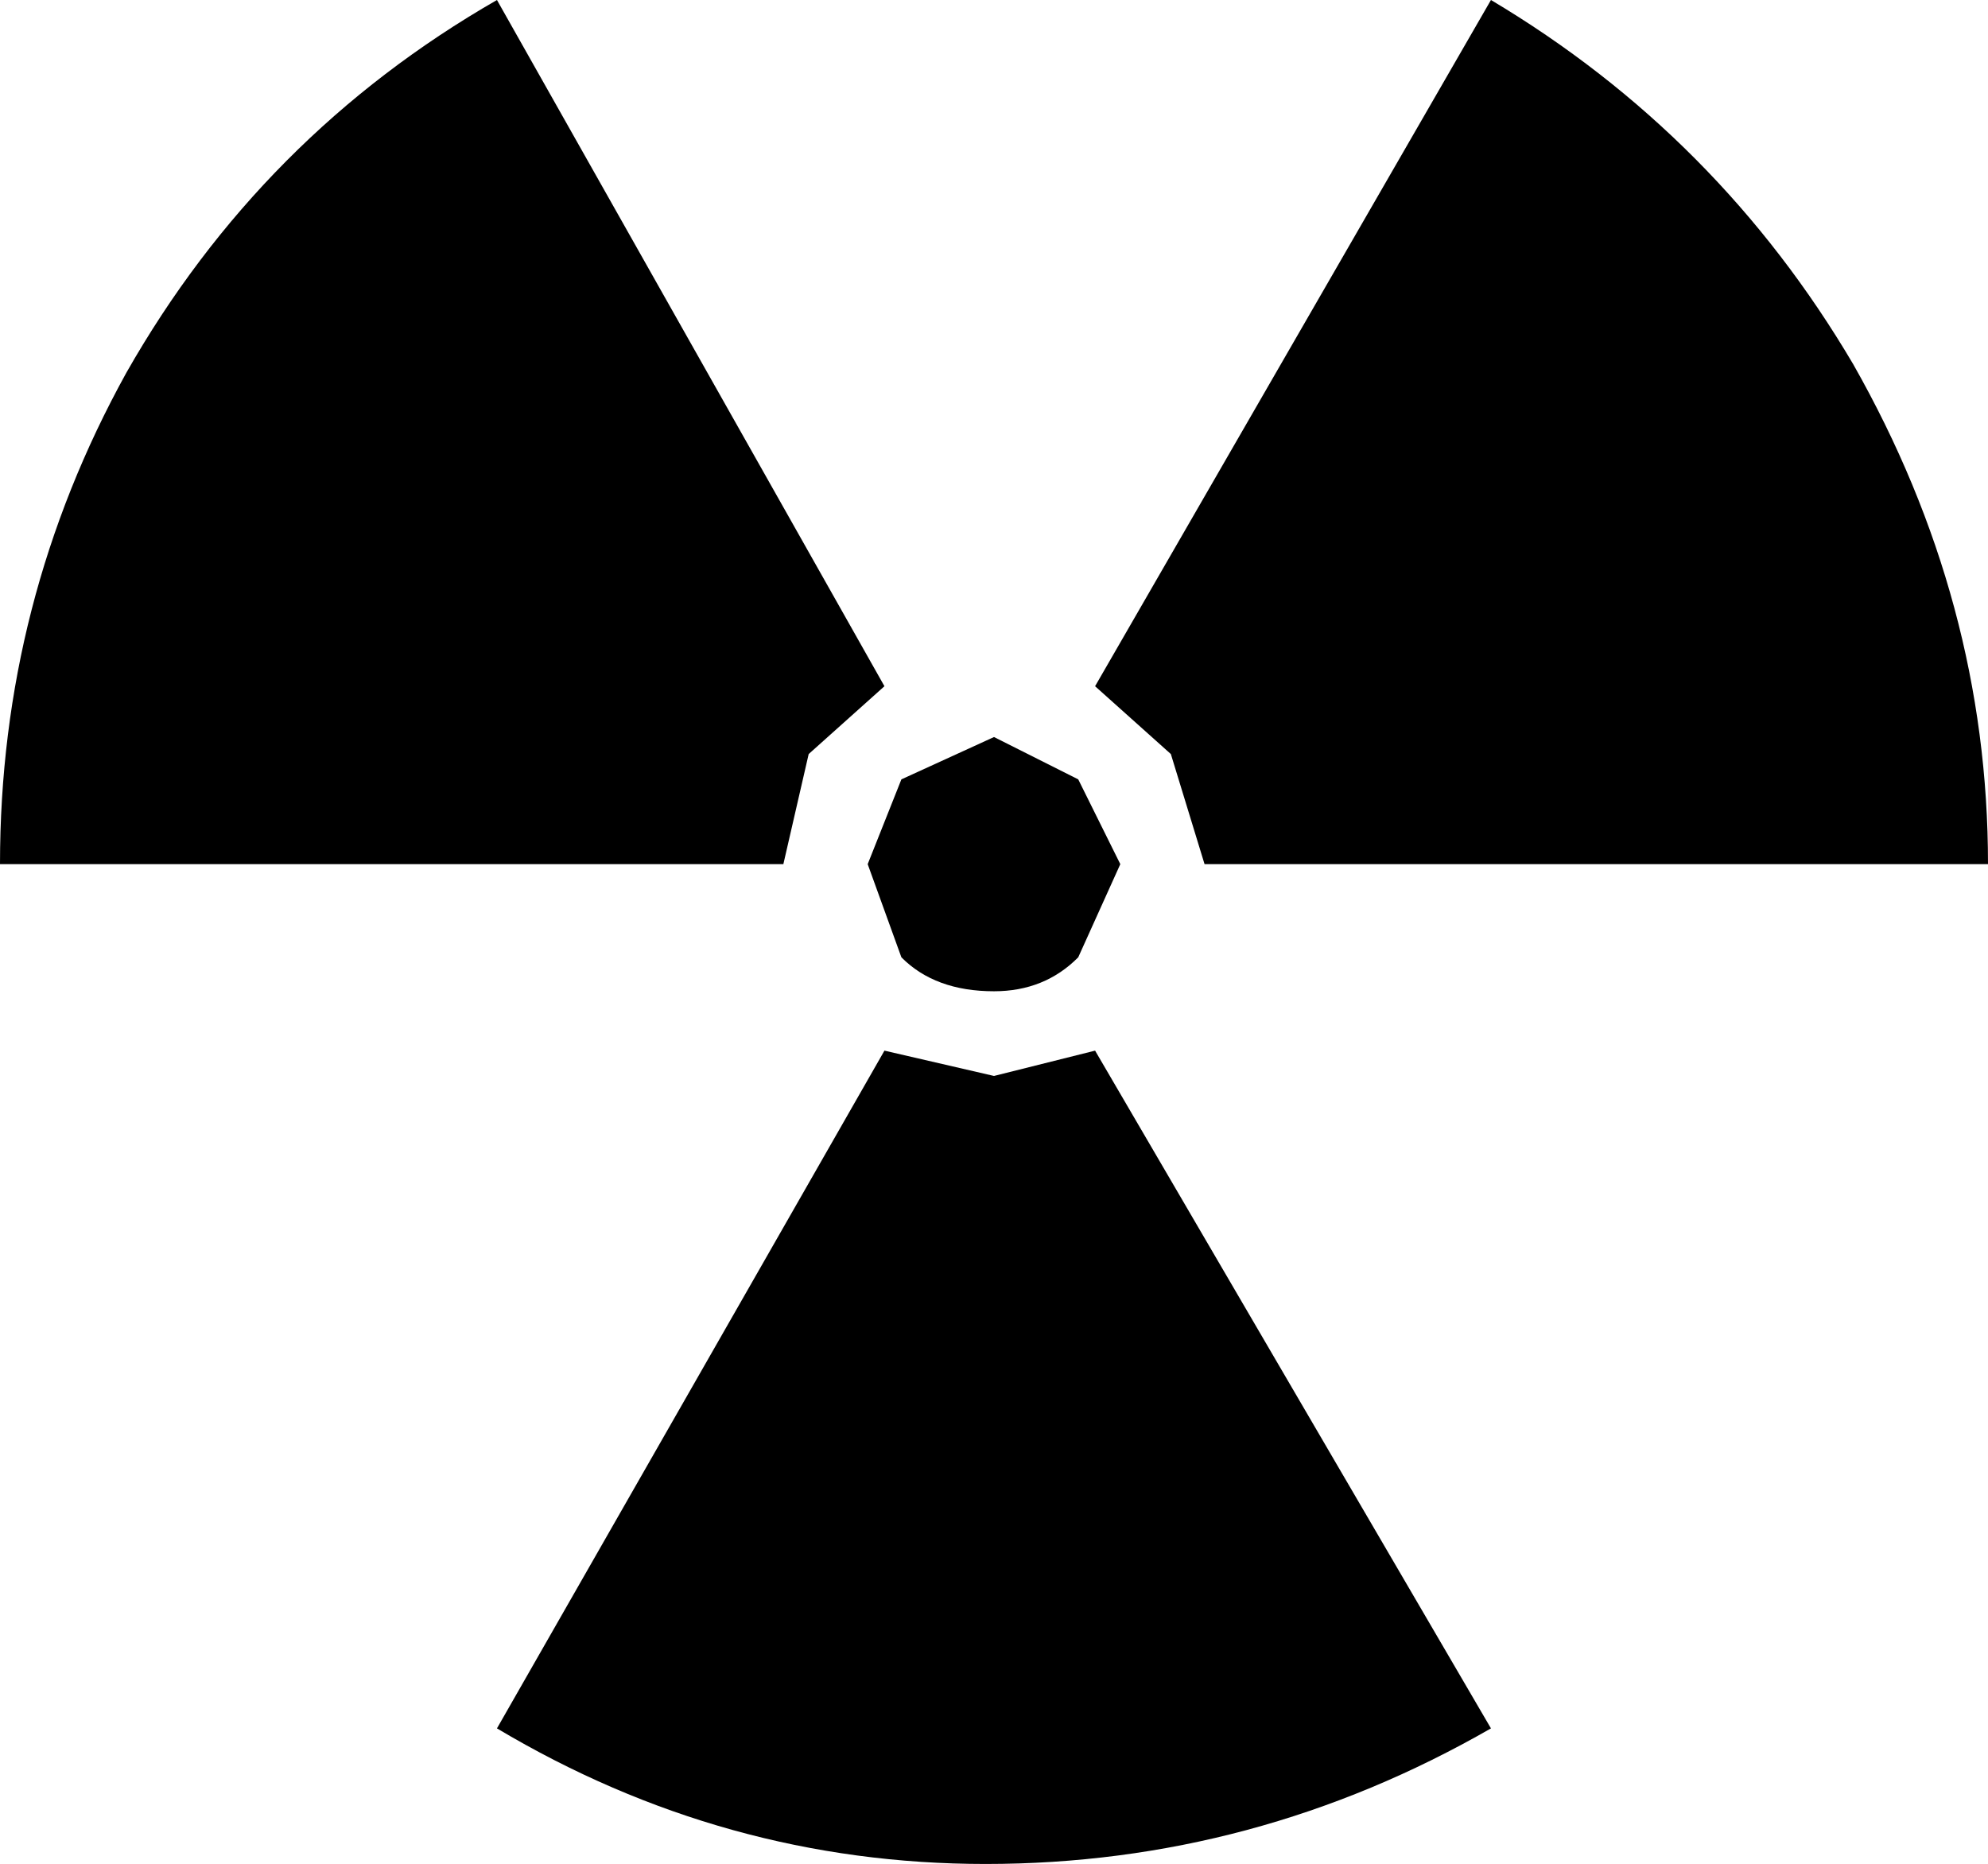 <?xml version="1.0" encoding="UTF-8"?>
<svg xmlns="http://www.w3.org/2000/svg" xmlns:xlink="http://www.w3.org/1999/xlink" width="22.302mm" height="20.910mm" viewBox="-397.437 60.014 22.302 20.91">
    <path transform="matrix(-1,0,0,1,0,0)" style="stroke:none;fill:#000000;fill-rule:evenodd" d="M380.711,60.014C379.01,61.027,377.655,62.39,376.647,64.1C375.639,65.875,375.135,67.744,375.135,69.708L383.924,69.708L384.302,68.473L385.152,67.712L380.711,60.014z"/>
    <path transform="matrix(-1,0,0,1,0,0)" style="stroke:none;fill:#000000;fill-rule:evenodd" d="M386.286,68.282L385.341,68.757L384.869,69.708L385.341,70.753C385.593,71.007,385.908,71.134,386.286,71.134C386.727,71.134,387.073,71.007,387.325,70.753L387.703,69.708L387.325,68.757L386.286,68.282z"/>
    <path transform="matrix(-1,0,0,1,0,0)" style="stroke:none;fill:#000000;fill-rule:evenodd" d="M391.862,60.014L387.515,67.712L388.365,68.473L388.649,69.708L397.437,69.708C397.437,67.744,396.965,65.906,396.02,64.196C395.011,62.421,393.626,61.027,391.862,60.014z"/>
    <path transform="matrix(-1,0,0,1,0,0)" style="stroke:none;fill:#000000;fill-rule:evenodd" d="M386.381,80.924C388.334,80.924,390.161,80.416,391.862,79.403L387.515,71.8L386.286,72.084L385.152,71.8L380.711,79.403C382.475,80.416,384.365,80.924,386.381,80.924z"/>
</svg>
